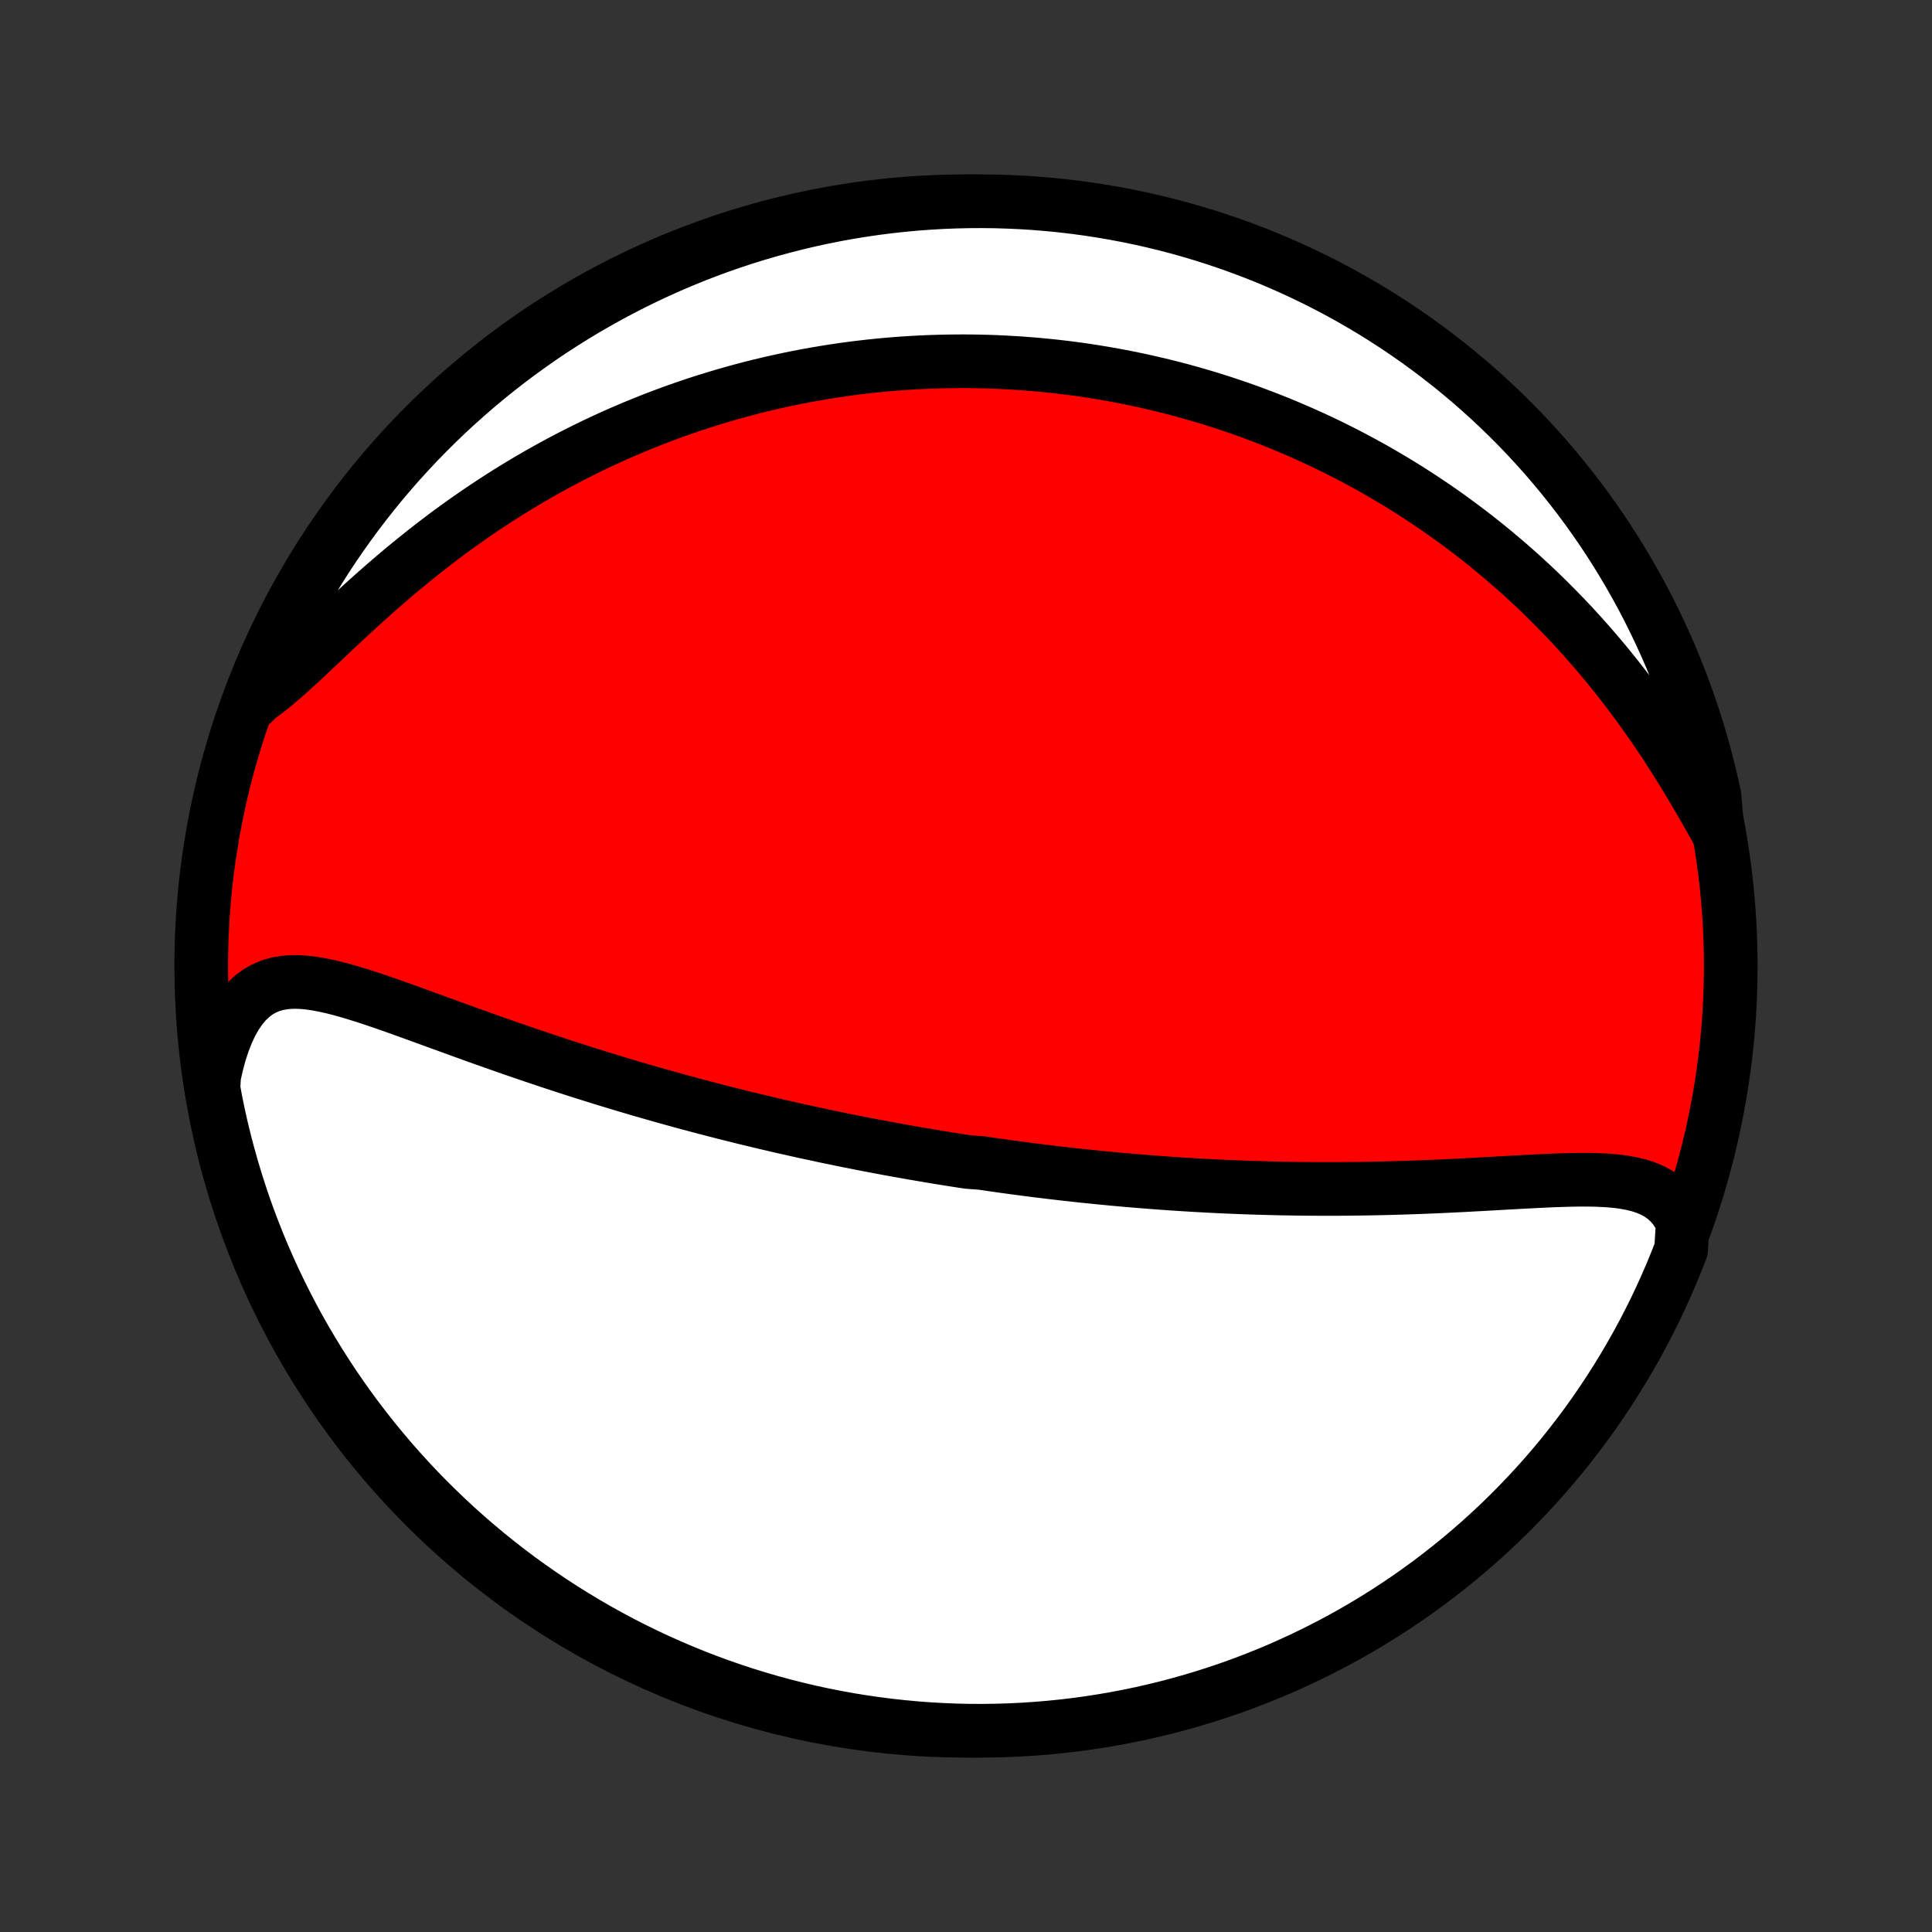 <?xml version="1.0" encoding="utf-8" standalone="no"?>
<!DOCTYPE svg PUBLIC "-//W3C//DTD SVG 1.1//EN"
  "http://www.w3.org/Graphics/SVG/1.1/DTD/svg11.dtd">
<!-- Created with matplotlib (http://matplotlib.org/) -->
<svg height="72pt" version="1.1" viewBox="0 0 72 72" width="72pt" xmlns="http://www.w3.org/2000/svg" xmlns:xlink="http://www.w3.org/1999/xlink">
 <rect x="0" y="0" width="72" height="72" fill="#333333" stroke="none"/>
 <defs>
  <style type="text/css">
*{stroke-linecap:butt;stroke-linejoin:round;}
  </style>
 </defs>
 <g id="figure_1">
  <g id="patch_1">
   <path d="
M0 72
L72 72
L72 0
L0 0
z
" style="fill:none;"/>
  </g>
  <g id="axes_1">
   <g id="PatchCollection_1">
    <defs>
     <path d="
M36 -7.5
C43.558 -7.5 50.808 -10.503 56.153 -15.848
C61.497 -21.192 64.5 -28.442 64.5 -36
C64.5 -43.558 61.497 -50.808 56.153 -56.153
C50.808 -61.497 43.558 -64.5 36 -64.5
C28.442 -64.5 21.192 -61.497 15.848 -56.153
C10.503 -50.808 7.5 -43.558 7.5 -36
C7.5 -28.442 10.503 -21.192 15.848 -15.848
C21.192 -10.503 28.442 -7.5 36 -7.5
z
" id="C0_0_a811fe30f3"/>
     <path d="
M62.711 -26.441
L62.575 -26.716
L62.416 -26.96
L62.236 -27.172
L62.035 -27.355
L61.815 -27.51
L61.578 -27.639
L61.326 -27.745
L61.059 -27.83
L60.779 -27.897
L60.488 -27.948
L60.187 -27.985
L59.878 -28.01
L59.561 -28.026
L59.237 -28.034
L58.908 -28.035
L58.574 -28.03
L58.236 -28.021
L57.894 -28.009
L57.55 -27.994
L57.203 -27.977
L56.855 -27.959
L56.506 -27.94
L56.156 -27.921
L55.805 -27.901
L55.454 -27.881
L55.103 -27.862
L54.753 -27.843
L54.404 -27.825
L54.055 -27.808
L53.708 -27.791
L53.362 -27.776
L53.017 -27.762
L52.674 -27.75
L52.333 -27.738
L51.993 -27.728
L51.656 -27.719
L51.32 -27.711
L50.987 -27.705
L50.656 -27.7
L50.327 -27.696
L50.001 -27.693
L49.676 -27.692
L49.354 -27.692
L49.035 -27.693
L48.718 -27.695
L48.403 -27.698
L48.09 -27.703
L47.78 -27.708
L47.472 -27.715
L47.167 -27.723
L46.864 -27.732
L46.563 -27.741
L46.264 -27.752
L45.968 -27.764
L45.673 -27.776
L45.381 -27.79
L45.091 -27.804
L44.803 -27.82
L44.517 -27.836
L44.233 -27.853
L43.95 -27.871
L43.67 -27.889
L43.391 -27.909
L43.114 -27.929
L42.839 -27.95
L42.566 -27.972
L42.294 -27.994
L42.023 -28.017
L41.754 -28.041
L41.486 -28.065
L41.22 -28.091
L40.954 -28.116
L40.69 -28.143
L40.428 -28.17
L40.166 -28.198
L39.905 -28.227
L39.645 -28.256
L39.387 -28.286
L39.129 -28.316
L38.871 -28.348
L38.615 -28.379
L38.359 -28.412
L38.104 -28.445
L37.849 -28.479
L37.595 -28.513
L37.342 -28.548
L37.088 -28.584
L36.835 -28.621
L36.582 -28.658
L36.077 -28.696
L35.825 -28.734
L35.572 -28.773
L35.32 -28.813
L35.067 -28.854
L34.815 -28.895
L34.562 -28.938
L34.308 -28.981
L34.054 -29.024
L33.8 -29.069
L33.546 -29.114
L33.291 -29.16
L33.035 -29.207
L32.779 -29.255
L32.522 -29.304
L32.264 -29.353
L32.006 -29.404
L31.746 -29.455
L31.486 -29.507
L31.224 -29.561
L30.962 -29.615
L30.698 -29.67
L30.434 -29.727
L30.168 -29.784
L29.901 -29.842
L29.632 -29.902
L29.362 -29.963
L29.091 -30.024
L28.818 -30.088
L28.543 -30.152
L28.267 -30.218
L27.99 -30.284
L27.71 -30.352
L27.429 -30.422
L27.146 -30.493
L26.862 -30.565
L26.575 -30.639
L26.287 -30.714
L25.996 -30.791
L25.704 -30.869
L25.41 -30.948
L25.113 -31.03
L24.815 -31.113
L24.514 -31.198
L24.211 -31.284
L23.907 -31.372
L23.6 -31.462
L23.291 -31.553
L22.98 -31.647
L22.666 -31.742
L22.351 -31.839
L22.034 -31.938
L21.715 -32.038
L21.393 -32.141
L21.07 -32.245
L20.745 -32.352
L20.418 -32.46
L20.089 -32.57
L19.758 -32.681
L19.426 -32.795
L19.093 -32.91
L18.758 -33.027
L18.422 -33.145
L18.085 -33.264
L17.747 -33.385
L17.408 -33.507
L17.069 -33.63
L16.729 -33.753
L16.389 -33.877
L16.049 -34.001
L15.71 -34.124
L15.371 -34.247
L15.033 -34.369
L14.697 -34.489
L14.362 -34.606
L14.029 -34.721
L13.698 -34.831
L13.37 -34.935
L13.045 -35.034
L12.724 -35.125
L12.407 -35.206
L12.095 -35.277
L11.788 -35.334
L11.487 -35.377
L11.193 -35.401
L10.906 -35.406
L10.628 -35.387
L10.358 -35.343
L10.099 -35.271
L9.849 -35.168
L9.611 -35.032
L9.386 -34.863
L9.173 -34.659
L8.973 -34.421
L8.787 -34.148
L8.615 -33.843
L8.458 -33.506
L8.316 -33.141
L8.188 -32.749
L8.076 -32.333
L7.979 -31.896
L7.954 -31.44
L8.047 -30.932
L8.148 -30.443
L8.258 -29.956
L8.376 -29.471
L8.503 -28.988
L8.638 -28.507
L8.781 -28.028
L8.933 -27.552
L9.092 -27.078
L9.26 -26.607
L9.437 -26.139
L9.621 -25.674
L9.813 -25.212
L10.014 -24.753
L10.222 -24.297
L10.438 -23.846
L10.662 -23.398
L10.893 -22.953
L11.132 -22.513
L11.379 -22.077
L11.633 -21.645
L11.895 -21.218
L12.164 -20.795
L12.44 -20.376
L12.724 -19.963
L13.014 -19.554
L13.312 -19.15
L13.617 -18.752
L13.928 -18.358
L14.246 -17.97
L14.57 -17.588
L14.902 -17.211
L15.239 -16.84
L15.583 -16.475
L15.933 -16.115
L16.29 -15.762
L16.652 -15.415
L17.02 -15.074
L17.394 -14.739
L17.773 -14.412
L18.159 -14.09
L18.549 -13.775
L18.945 -13.467
L19.346 -13.166
L19.753 -12.872
L20.164 -12.585
L20.579 -12.305
L21 -12.032
L21.425 -11.767
L21.855 -11.509
L22.289 -11.258
L22.727 -11.015
L23.169 -10.779
L23.615 -10.552
L24.065 -10.332
L24.519 -10.119
L24.976 -9.915
L25.436 -9.719
L25.9 -9.53
L26.366 -9.35
L26.836 -9.178
L27.308 -9.014
L27.783 -8.858
L28.261 -8.71
L28.741 -8.571
L29.223 -8.44
L29.707 -8.318
L30.193 -8.203
L30.681 -8.098
L31.17 -8.001
L31.661 -7.912
L32.154 -7.832
L32.647 -7.761
L33.142 -7.698
L33.637 -7.644
L34.133 -7.598
L34.629 -7.561
L35.127 -7.533
L35.624 -7.513
L36.121 -7.502
L36.618 -7.5
L37.116 -7.507
L37.613 -7.522
L38.109 -7.546
L38.605 -7.578
L39.099 -7.619
L39.593 -7.669
L40.086 -7.727
L40.578 -7.794
L41.068 -7.87
L41.557 -7.954
L42.044 -8.047
L42.529 -8.148
L43.012 -8.258
L43.493 -8.376
L43.972 -8.503
L44.448 -8.638
L44.922 -8.781
L45.393 -8.933
L45.861 -9.092
L46.327 -9.26
L46.788 -9.437
L47.247 -9.621
L47.703 -9.813
L48.154 -10.014
L48.602 -10.222
L49.047 -10.438
L49.487 -10.662
L49.923 -10.893
L50.355 -11.132
L50.782 -11.379
L51.205 -11.633
L51.624 -11.895
L52.037 -12.164
L52.446 -12.44
L52.85 -12.724
L53.248 -13.014
L53.642 -13.312
L54.03 -13.617
L54.412 -13.928
L54.789 -14.246
L55.16 -14.57
L55.525 -14.902
L55.885 -15.239
L56.238 -15.583
L56.585 -15.933
L56.926 -16.29
L57.261 -16.652
L57.589 -17.02
L57.91 -17.394
L58.225 -17.773
L58.533 -18.159
L58.834 -18.549
L59.128 -18.945
L59.415 -19.346
L59.695 -19.753
L59.968 -20.164
L60.233 -20.579
L60.491 -21
L60.742 -21.425
L60.985 -21.855
L61.221 -22.289
L61.449 -22.727
L61.669 -23.169
L61.881 -23.615
L62.085 -24.065
L62.282 -24.519
L62.47 -24.976
L62.65 -25.436
z
" id="C0_1_b6e1c9c95f"/>
     <path d="
M64.005 -41.016
L63.766 -41.442
L63.521 -41.872
L63.271 -42.304
L63.016 -42.736
L62.755 -43.167
L62.488 -43.597
L62.217 -44.023
L61.94 -44.445
L61.658 -44.862
L61.371 -45.274
L61.08 -45.679
L60.785 -46.078
L60.486 -46.471
L60.183 -46.855
L59.877 -47.233
L59.568 -47.602
L59.256 -47.964
L58.942 -48.318
L58.626 -48.664
L58.307 -49.002
L57.987 -49.331
L57.666 -49.653
L57.343 -49.967
L57.019 -50.272
L56.694 -50.57
L56.368 -50.86
L56.042 -51.142
L55.716 -51.417
L55.389 -51.684
L55.063 -51.944
L54.736 -52.197
L54.41 -52.442
L54.084 -52.681
L53.759 -52.913
L53.434 -53.138
L53.109 -53.356
L52.785 -53.569
L52.462 -53.775
L52.14 -53.975
L51.818 -54.169
L51.497 -54.357
L51.178 -54.54
L50.858 -54.717
L50.54 -54.889
L50.223 -55.055
L49.907 -55.216
L49.592 -55.373
L49.278 -55.524
L48.964 -55.671
L48.652 -55.812
L48.34 -55.95
L48.029 -56.083
L47.72 -56.212
L47.411 -56.336
L47.103 -56.456
L46.795 -56.572
L46.489 -56.685
L46.183 -56.793
L45.878 -56.897
L45.574 -56.998
L45.27 -57.095
L44.967 -57.189
L44.664 -57.279
L44.362 -57.365
L44.06 -57.449
L43.758 -57.529
L43.458 -57.605
L43.157 -57.678
L42.856 -57.748
L42.556 -57.816
L42.256 -57.879
L41.956 -57.94
L41.656 -57.998
L41.356 -58.053
L41.056 -58.104
L40.756 -58.153
L40.456 -58.199
L40.155 -58.242
L39.854 -58.282
L39.553 -58.319
L39.251 -58.353
L38.949 -58.384
L38.647 -58.413
L38.343 -58.438
L38.04 -58.461
L37.735 -58.48
L37.43 -58.497
L37.124 -58.511
L36.817 -58.522
L36.509 -58.53
L36.2 -58.535
L35.89 -58.537
L35.579 -58.535
L35.267 -58.531
L34.953 -58.524
L34.639 -58.514
L34.323 -58.5
L34.005 -58.483
L33.686 -58.463
L33.366 -58.439
L33.044 -58.412
L32.72 -58.382
L32.395 -58.348
L32.068 -58.31
L31.739 -58.269
L31.408 -58.224
L31.075 -58.175
L30.741 -58.122
L30.404 -58.065
L30.066 -58.004
L29.725 -57.939
L29.382 -57.869
L29.038 -57.795
L28.691 -57.717
L28.342 -57.634
L27.99 -57.546
L27.637 -57.453
L27.281 -57.355
L26.923 -57.252
L26.563 -57.144
L26.2 -57.031
L25.836 -56.912
L25.469 -56.787
L25.1 -56.656
L24.729 -56.52
L24.355 -56.377
L23.98 -56.228
L23.602 -56.073
L23.223 -55.911
L22.842 -55.743
L22.459 -55.568
L22.075 -55.386
L21.689 -55.196
L21.301 -55
L20.912 -54.796
L20.522 -54.585
L20.132 -54.367
L19.74 -54.141
L19.348 -53.907
L18.956 -53.666
L18.563 -53.416
L18.171 -53.16
L17.779 -52.896
L17.388 -52.624
L16.997 -52.345
L16.608 -52.059
L16.221 -51.766
L15.836 -51.466
L15.453 -51.16
L15.072 -50.848
L14.694 -50.531
L14.32 -50.209
L13.95 -49.884
L13.584 -49.556
L13.222 -49.226
L12.865 -48.896
L12.513 -48.566
L12.167 -48.24
L11.826 -47.918
L11.491 -47.602
L11.163 -47.296
L10.841 -47.002
L10.525 -46.722
L10.216 -46.461
L9.913 -46.219
L9.617 -46.001
L9.427 -45.809
L9.611 -46.303
L9.803 -46.765
L10.003 -47.224
L10.211 -47.679
L10.426 -48.131
L10.65 -48.58
L10.881 -49.024
L11.12 -49.464
L11.366 -49.901
L11.62 -50.333
L11.881 -50.761
L12.15 -51.184
L12.426 -51.602
L12.709 -52.016
L12.999 -52.425
L13.297 -52.829
L13.601 -53.228
L13.912 -53.622
L14.229 -54.01
L14.554 -54.393
L14.884 -54.77
L15.222 -55.141
L15.565 -55.507
L15.915 -55.867
L16.271 -56.22
L16.633 -56.568
L17.001 -56.909
L17.375 -57.243
L17.754 -57.572
L18.139 -57.894
L18.529 -58.209
L18.925 -58.517
L19.326 -58.819
L19.732 -59.113
L20.142 -59.401
L20.558 -59.681
L20.979 -59.954
L21.404 -60.22
L21.833 -60.478
L22.267 -60.729
L22.705 -60.973
L23.147 -61.209
L23.593 -61.437
L24.042 -61.657
L24.495 -61.87
L24.952 -62.075
L25.413 -62.272
L25.876 -62.46
L26.342 -62.641
L26.812 -62.814
L27.284 -62.978
L27.759 -63.135
L28.236 -63.282
L28.716 -63.422
L29.198 -63.553
L29.682 -63.676
L30.168 -63.791
L30.656 -63.897
L31.145 -63.995
L31.636 -64.084
L32.128 -64.164
L32.622 -64.236
L33.116 -64.299
L33.611 -64.354
L34.107 -64.4
L34.604 -64.437
L35.101 -64.466
L35.598 -64.486
L36.096 -64.497
L36.593 -64.5
L37.09 -64.494
L37.587 -64.479
L38.084 -64.456
L38.579 -64.424
L39.074 -64.383
L39.568 -64.334
L40.061 -64.276
L40.553 -64.209
L41.043 -64.134
L41.532 -64.05
L42.019 -63.958
L42.504 -63.857
L42.987 -63.748
L43.469 -63.63
L43.948 -63.504
L44.424 -63.369
L44.898 -63.227
L45.369 -63.075
L45.837 -62.916
L46.303 -62.748
L46.765 -62.573
L47.224 -62.389
L47.679 -62.197
L48.131 -61.997
L48.58 -61.789
L49.024 -61.574
L49.464 -61.35
L49.901 -61.119
L50.333 -60.88
L50.761 -60.634
L51.184 -60.38
L51.602 -60.119
L52.016 -59.85
L52.425 -59.574
L52.829 -59.291
L53.228 -59.001
L53.622 -58.703
L54.01 -58.399
L54.393 -58.088
L54.77 -57.771
L55.141 -57.446
L55.507 -57.115
L55.867 -56.778
L56.22 -56.435
L56.568 -56.085
L56.909 -55.729
L57.243 -55.367
L57.572 -54.999
L57.894 -54.625
L58.209 -54.246
L58.517 -53.861
L58.819 -53.471
L59.113 -53.075
L59.401 -52.674
L59.681 -52.269
L59.954 -51.858
L60.22 -51.442
L60.478 -51.022
L60.729 -50.596
L60.973 -50.167
L61.209 -49.733
L61.437 -49.295
L61.657 -48.853
L61.87 -48.407
L62.075 -47.958
L62.272 -47.505
L62.46 -47.048
L62.641 -46.587
L62.814 -46.124
L62.978 -45.658
L63.135 -45.188
L63.282 -44.716
L63.422 -44.241
L63.553 -43.764
L63.676 -43.284
L63.791 -42.802
L63.897 -42.318
z
" id="C0_2_b3da8c52db"/>
    </defs>
    <g clip-path="url(#p1bffca34e9)">
     <use style="fill:#ff0000;stroke:#000000;stroke-width:2.0;" x="0.0" xlink:href="#C0_0_a811fe30f3" y="72.0"/>
    </g>
    <g clip-path="url(#p1bffca34e9)">
     <use style="fill:#ffffff;stroke:#000000;stroke-width:2.0;" x="0.0" xlink:href="#C0_1_b6e1c9c95f" y="72.0"/>
    </g>
    <g clip-path="url(#p1bffca34e9)">
     <use style="fill:#ffffff;stroke:#000000;stroke-width:2.0;" x="0.0" xlink:href="#C0_2_b3da8c52db" y="72.0"/>
    </g>
   </g>
  </g>
 </g>
 <defs>
  <clipPath id="p1bffca34e9">
   <rect height="72.0" width="72.0" x="0.0" y="0.0"/>
  </clipPath>
 </defs>
</svg>
